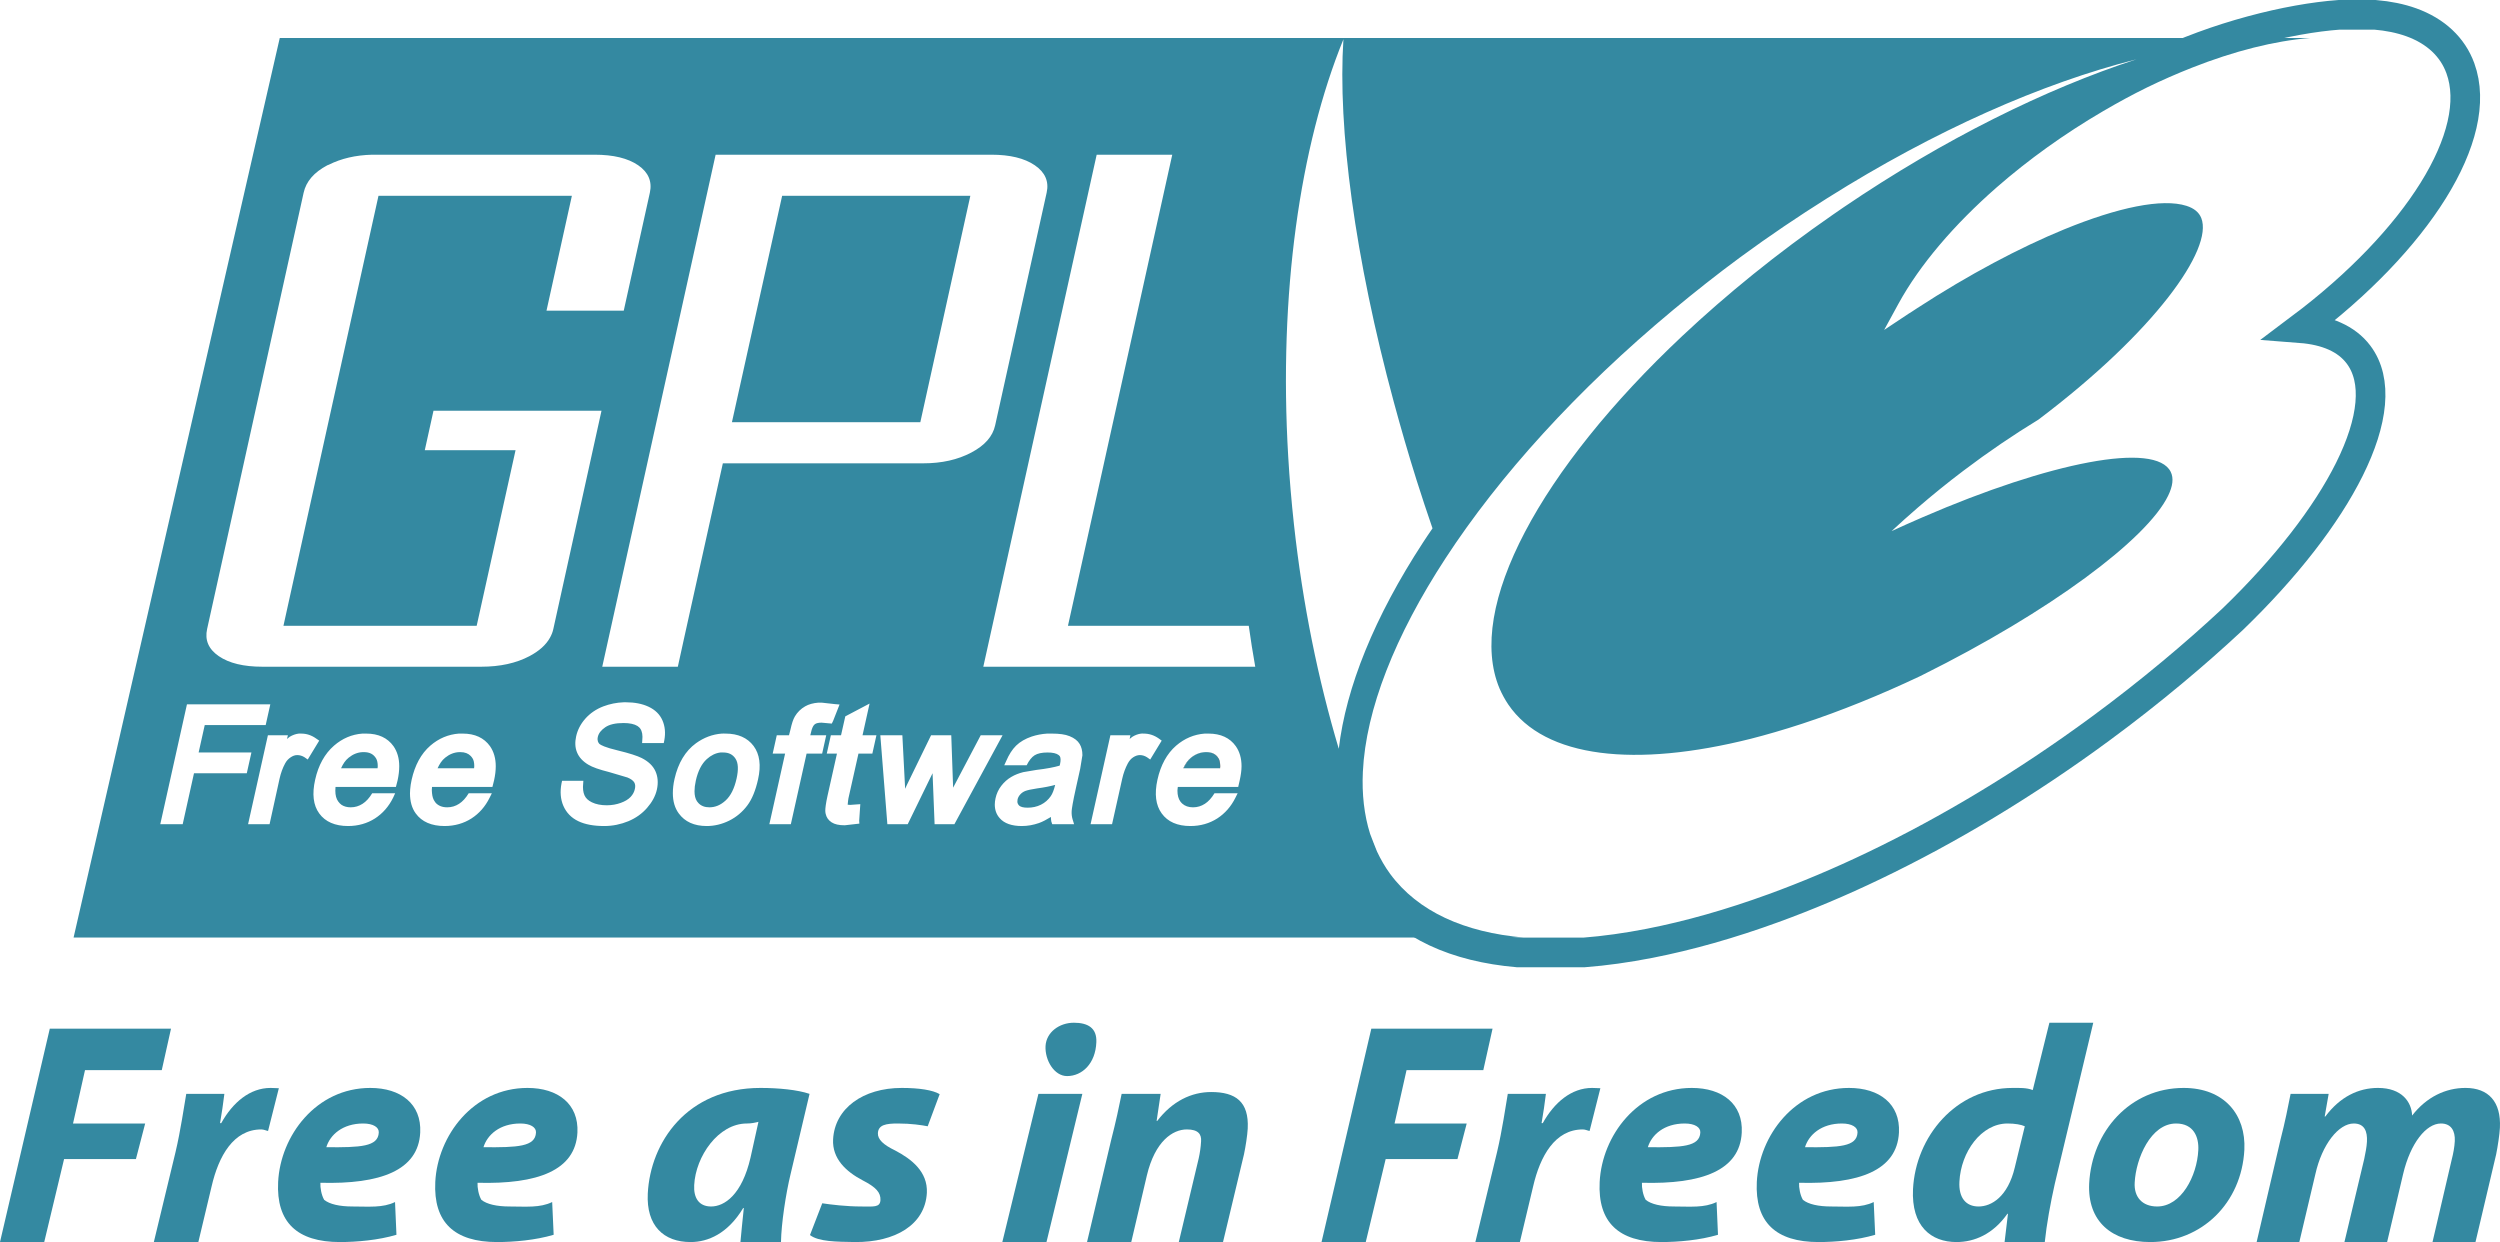 <?xml version="1.0" encoding="UTF-8" standalone="no"?>
<!-- Created with Inkscape (http://www.inkscape.org/) -->

<svg
   xmlns:dc="http://purl.org/dc/elements/1.1/"
   xmlns:cc="http://creativecommons.org/ns#"
   xmlns:rdf="http://www.w3.org/1999/02/22-rdf-syntax-ns#"
   xmlns:svg="http://www.w3.org/2000/svg"
   xmlns="http://www.w3.org/2000/svg"
   xmlns:sodipodi="http://sodipodi.sourceforge.net/DTD/sodipodi-0.dtd"
   xmlns:inkscape="http://www.inkscape.org/namespaces/inkscape"
   width="767.114"
   height="381.12"
   id="svg1341"
   sodipodi:version="0.32"
   inkscape:version="0.92.1 r15371"
   sodipodi:docname="gpl-v3-logo_st.svg"
   inkscape:output_extension="org.inkscape.output.svg.inkscape"
   version="1.1"
   viewBox="0 0 719.169 357.3">
  <sodipodi:namedview
     id="base"
     pagecolor="#ffffff"
     bordercolor="#666666"
     borderopacity="1.0"
     inkscape:pageopacity="0.0"
     inkscape:pageshadow="2"
     inkscape:zoom="0.56729519"
     inkscape:cx="356.87365"
     inkscape:cy="313.42385"
     inkscape:document-units="px"
     inkscape:current-layer="layer1"
     inkscape:window-width="1198"
     inkscape:window-height="698"
     inkscape:window-x="-25"
     inkscape:window-y="47"
     showgrid="false"
     inkscape:window-maximized="0"
     fit-margin-top="0"
     fit-margin-left="0"
     fit-margin-right="0"
     fit-margin-bottom="0" />
  <style
     id="style4558">
    .text {
    stroke-linejoin:miter;
    fill-opacity:0.941;
    fill-rule:evenodd;
    stroke:none;
    stroke-linecap:butt;
    stroke-width:1pt;
    fill:#ff0000;
    }
  </style>
  <defs
     id="defs1343">
    <inkscape:perspective
       id="perspective79"
       inkscape:persp3d-origin="372.04723 : 350.7874 : 1"
       inkscape:vp_z="744.09445 : 526.1811 : 1"
       inkscape:vp_y="0 : 999.99999 : 0"
       inkscape:vp_x="0 : 526.1811 : 1"
       sodipodi:type="inkscape:persp3d" />
  </defs>
  <g
     transform="translate(-14.225,-495.602)"
     id="layer1"
     inkscape:groupmode="layer"
     inkscape:label="Layer 1">
    <g
       id="g68"
       style="fill:#000000;fill-opacity:0.941;fill-rule:evenodd;stroke:none;stroke-width:1pt;stroke-linecap:butt;stroke-linejoin:miter"
       transform="matrix(1.705,0,0,1.705,354.631,711.98)">
      <path
         style="fill:#000000;fill-opacity:0.941"
         id="path70"
         d="M 3.86,0 C 3.86,0 3.85,0 3.85,0 2.91,0 2.08,0.31 1.3,0.94 0.72,1.4 0.32,2.02 0,2.71 c 0,0 0.04,0 0.04,0 C 0.36,2.02 0.76,1.4 1.33,0.94 2.11,0.31 2.94,0.01 3.86,0 Z"
         inkscape:connector-curvature="0" />
    </g>
    <path
       style="fill:#3489a1;fill-opacity:1;fill-rule:evenodd;stroke:none;stroke-width:1pt;stroke-linecap:butt;stroke-linejoin:miter"
       d="m 94.702,506.535 c 2e-5,-10e-6 -59.31,258.767 -59.31,258.767 0.017,0 0.019,0 0.053,0 0,0 274.381,0 274.381,0 1e-5,0 142.706,0 142.706,0 -17.001,-1.484 -30.423,-7.452 -38.421,-18.331 -1.484,-2.012 -2.709,-4.18 -3.783,-6.448 -0.682,-1.671 -1.324,-3.357 -1.972,-5.062 -1.705,-5.423 -2.385,-11.44 -2.078,-17.852 0.853,-17.871 9.238,-39.128 23.767,-61.388 15.432,-23.657 37.798,-48.451 65.491,-71.459 6.207,-5.153 12.625,-10.242 19.344,-15.187 8.304,-6.11 16.673,-11.737 25.045,-16.999 30.847,-19.421 61.618,-33.01 88.885,-39.913 -26.056,8.501 -55.328,22.931 -84.249,42.577 -1.04,0.703 -2.068,1.422 -3.091,2.132 -16.046,11.118 -30.583,22.926 -43.27,34.85 -40.823,38.385 -62.4,78.159 -52.595,101.461 0.699,1.603 1.533,3.133 2.505,4.583 10.538,15.5 36.656,18.18 69.754,9.858 2.251,-0.563 4.502,-1.2 6.821,-1.865 10.572,-3.052 21.797,-7.175 33.358,-12.256 2.779,-1.228 5.589,-2.49 8.42,-3.837 0.29,-0.136 0.563,-0.273 0.853,-0.426 36.492,-18.132 64.536,-38.995 70.607,-51.53 1.33,-2.727 1.65,-5.051 0.746,-6.874 -4.331,-8.782 -34.639,-2.849 -71.353,13.056 -2.95,1.279 -5.934,2.595 -8.952,3.997 2.456,-2.28 5.011,-4.568 7.62,-6.821 4.161,-3.584 8.469,-7.089 13.056,-10.551 7.179,-5.436 14.437,-10.351 21.582,-14.708 33.456,-25.241 50.37,-49.117 46.84,-57.978 -0.665,-1.669 -2.08,-2.818 -4.263,-3.517 -6.974,-2.218 -19.704,0.429 -35.17,6.768 -12.755,5.232 -27.405,12.991 -42.258,22.647 0,0 -2.025,1.332 -2.025,1.332 2e-5,0 -0.373,0.213 -0.373,0.213 2e-5,2e-5 -7.141,4.743 -7.141,4.743 -2e-5,-10e-6 4.103,-7.514 4.103,-7.514 6.088,-11.144 16.003,-22.771 28.349,-33.572 9.055,-7.897 19.399,-15.338 30.534,-21.848 4.212,-2.466 8.417,-4.756 12.629,-6.821 4.314,-2.108 8.631,-3.981 12.842,-5.649 12.237,-4.839 23.918,-7.78 34.104,-8.579 -0.928,-10e-6 -28.616,0 -28.616,0 10e-6,-10e-6 -96.452,0 -96.452,0 10e-6,-10e-6 -425.293,0 -425.293,0 0,-10e-6 -33.731,0 -33.731,0 z m 305.981,0.373 c -1.671,25.505 3.274,62.862 14.494,104.338 1.995,7.38 4.167,14.891 6.554,22.488 1.484,4.691 3.014,9.309 4.583,13.855 -0.921,1.354 -1.848,2.699 -2.718,4.05 -14,21.455 -22.183,41.731 -24.246,59.363 -5.917,-19.815 -10.372,-41.518 -12.896,-64.532 -0.716,-6.594 -1.277,-13.114 -1.652,-19.557 -2.762,-46.796 3.346,-89.217 15.88,-120.005 z m -279.39,33.199 c 0.319,-0.008 0.634,0 0.959,0 0,-2e-5 63.04,0 63.04,0 5.389,-2e-5 9.556,1.01 12.523,3.037 2.95,2.039 4.056,4.677 3.357,7.887 2e-5,2e-5 -7.514,33.945 -7.514,33.945 0,3e-5 -22.221,0 -22.221,0 2e-5,3e-5 7.3,-33.039 7.3,-33.039 -2e-5,0 -55.633,0 -55.633,0 -2e-5,0 -20.09,90.803 -20.09,90.803 2e-5,0 -7.247,32.879 -7.247,32.879 0,3e-5 55.58,0 55.58,0 0,3e-5 0.053,-0.213 0.053,-0.213 0,2e-5 11.137,-50.304 11.137,-50.304 0,-2e-5 -26.111,0 -26.111,0 0,-2e-5 2.505,-11.35 2.505,-11.35 -1e-5,-2e-5 48.332,0 48.332,0 0,-2e-5 -13.855,62.773 -13.855,62.773 -0.188,0.894 -0.516,1.703 -0.959,2.505 -1.142,2.08 -3.135,3.862 -5.915,5.329 -3.854,2.029 -8.466,3.037 -13.855,3.037 0,2e-5 -62.987,0 -62.987,0 -5.389,2e-5 -9.556,-1.008 -12.523,-3.037 -2.95,-2.029 -4.073,-4.621 -3.357,-7.833 10e-6,-2e-5 27.763,-125.494 27.763,-125.494 0.716,-3.209 2.95,-5.847 6.821,-7.887 0.136,-0.073 0.29,-0.09 0.426,-0.16 3.533,-1.77 7.679,-2.764 12.469,-2.878 z m 98.796,0 c -2e-5,-2e-5 79.346,0 79.346,0 5.32,-2e-5 9.502,1.01 12.469,3.037 2.984,2.039 4.127,4.677 3.41,7.887 2e-5,2e-5 -14.814,66.93 -14.814,66.93 -0.699,3.189 -2.986,5.79 -6.874,7.833 -3.888,2.05 -8.464,3.091 -13.802,3.091 -2e-5,0 -57.658,0 -57.658,0 0,0 -11.137,50.251 -11.137,50.251 0,2e-5 -1.812,8.26 -1.812,8.26 1e-5,2e-5 -21.742,0 -21.742,0 0,2e-5 1.652,-7.46 1.652,-7.46 0,2e-5 30.96,-139.828 30.96,-139.828 z m 109.614,0 c -10e-6,-2e-5 21.742,0 21.742,0 2e-5,-2e-5 -24.619,111.212 -24.619,111.212 2e-5,2e-5 -5.382,24.299 -5.382,24.299 0,3e-5 52.009,0 52.009,0 0.546,3.989 1.183,7.906 1.865,11.777 -2e-5,2e-5 -78.227,0 -78.227,0 2e-5,2e-5 6.181,-27.923 6.181,-27.923 2e-5,0 26.431,-119.365 26.431,-119.365 z m -90.483,11.83 c 2e-5,0 -14.441,65.118 -14.441,65.118 0,-2e-5 54.194,0 54.194,0 -1e-5,-2e-5 14.388,-65.118 14.388,-65.118 2e-5,0 -54.141,0 -54.141,0 z m -45.561,145.69 c 0.213,-0.007 0.425,0 0.639,0 2.524,2e-5 4.728,0.443 6.501,1.279 1.893,0.887 3.246,2.204 3.997,3.943 0.733,1.688 0.925,3.604 0.533,5.702 0,10e-6 -0.16,0.799 -0.16,0.799 1e-5,-3e-5 -6.235,0 -6.235,0 -2e-5,-3e-5 0.053,-0.746 0.053,-0.746 0.161,-1.465 -0.021,-2.618 -0.586,-3.41 -0.074,-0.099 -0.181,-0.231 -0.266,-0.32 -0.141,-0.144 -0.352,-0.308 -0.533,-0.426 -0.872,-0.549 -2.237,-0.853 -3.997,-0.853 -2.336,2e-5 -4.082,0.407 -5.276,1.226 -1.16,0.801 -1.893,1.697 -2.132,2.771 -0.239,1.091 0.153,1.665 0.426,1.972 0.008,0.008 0.043,0.044 0.053,0.053 0.346,0.294 1.545,0.985 5.276,1.865 3.376,0.819 5.612,1.554 6.874,2.185 1.91,0.972 3.244,2.232 3.943,3.783 0.699,1.535 0.853,3.332 0.426,5.276 -0.426,1.893 -1.392,3.639 -2.824,5.276 -1.415,1.637 -3.216,2.933 -5.382,3.837 -2.149,0.887 -4.506,1.385 -6.927,1.385 -3.069,-10e-6 -5.533,-0.465 -7.46,-1.385 -2.012,-0.955 -3.464,-2.462 -4.316,-4.423 -0.819,-1.91 -0.993,-4.078 -0.533,-6.448 0,-3e-5 0.16,-0.746 0.16,-0.746 0,0 6.128,0 6.128,0 0,0 -0.053,0.746 -0.053,0.746 -0.153,1.415 -0.002,2.558 0.373,3.41 0.358,0.819 1.04,1.496 2.132,2.025 1.16,0.563 2.609,0.853 4.263,0.853 1.484,-1e-5 2.839,-0.249 4.05,-0.693 1.194,-0.426 2.142,-0.989 2.824,-1.705 0.665,-0.716 1.055,-1.473 1.226,-2.291 0.171,-0.733 0.13,-1.353 -0.16,-1.865 -0.324,-0.546 -0.966,-1.03 -1.972,-1.439 0,-10e-6 -5.222,-1.545 -5.222,-1.545 -2.916,-0.733 -4.879,-1.432 -6.022,-2.132 -1.552,-0.921 -2.671,-2.102 -3.251,-3.517 -0.58,-1.398 -0.642,-2.948 -0.266,-4.636 0.392,-1.808 1.264,-3.528 2.611,-5.062 1.364,-1.552 3.125,-2.769 5.222,-3.57 1.854,-0.695 3.806,-1.103 5.862,-1.172 z m 55.953,0.107 c 0.337,-0.026 0.654,0 1.012,0 1e-5,0 3.837,0.426 3.837,0.426 -1e-5,0 1.279,0.107 1.279,0.107 2e-5,10e-6 -1.865,4.743 -1.865,4.743 -1e-5,2e-5 -0.373,0.746 -0.373,0.746 0,-2e-5 -2.931,-0.266 -2.931,-0.266 -0.865,0 -1.501,0.134 -1.918,0.426 -0.028,0.021 -0.081,0.084 -0.107,0.107 -0.056,0.049 -0.15,0.135 -0.213,0.213 -0.257,0.337 -0.569,0.938 -0.799,2.025 -2e-5,0 -0.111,0.46 -0.213,0.853 1.347,1e-5 4.583,0 4.583,0 0,1e-5 -1.172,5.276 -1.172,5.276 0,-10e-6 -3.351,0 -4.476,0 -0.341,1.535 -4.529,20.303 -4.529,20.303 -2e-5,-2e-5 -6.181,0 -6.181,0 -2e-5,-2e-5 4.018,-18.035 4.529,-20.303 -1.04,-10e-6 -3.57,0 -3.57,0 0,-10e-6 1.172,-5.276 1.172,-5.276 1e-5,1e-5 2.545,0 3.517,0 0.171,-0.733 0.426,-1.652 0.426,-1.652 0.375,-1.705 0.767,-2.931 1.279,-3.783 0.699,-1.177 1.686,-2.161 2.931,-2.878 1.025,-0.596 2.322,-0.952 3.783,-1.066 z m 14.761,0.266 c -2e-5,-10e-6 -1.616,7.271 -2.025,9.112 1.194,1e-5 3.997,0 3.997,0 0,1e-5 -1.172,5.276 -1.172,5.276 -2e-5,-10e-6 -2.939,0 -3.997,0 -0.324,1.466 -2.878,12.842 -2.878,12.842 2e-5,-2e-5 -0.213,1.366 -0.213,1.759 2.8e-4,0.013 -10e-4,0.044 0,0.053 8.4e-4,0.004 -10e-4,0.05 0,0.053 0.002,0.003 0.051,-0.002 0.053,0 0,-2e-5 0.639,0.053 0.639,0.053 0,0 2.931,-0.213 2.931,-0.213 0,0 -0.32,4.743 -0.32,4.743 2e-5,0 0.053,0.853 0.053,0.853 -2e-5,-2e-5 -4.21,0.48 -4.21,0.48 -1.671,-2e-5 -2.897,-0.273 -3.783,-0.853 -0.938,-0.614 -1.484,-1.428 -1.705,-2.451 -0.034,-0.188 -0.107,-0.46 -0.107,-0.853 0,-0.767 0.145,-2.065 0.639,-4.316 2e-5,2e-5 2.24,-10.035 2.718,-12.15 -0.801,-10e-6 -2.931,0 -2.931,0 2e-5,-10e-6 1.172,-5.276 1.172,-5.276 -2e-5,1e-5 2.078,0 2.931,0 0.273,-1.228 1.226,-5.435 1.226,-5.435 0,2e-5 4.956,-2.611 4.956,-2.611 -10e-6,2e-5 2.025,-1.066 2.025,-1.066 z m -196.367,0.213 c 2e-5,0 23.98,0 23.98,0 0,0 -1.332,5.968 -1.332,5.968 0,2e-5 -15.997,0 -17.532,0 -0.273,1.211 -1.366,6.113 -1.759,7.887 2.217,0 15.187,0 15.187,0 0,0 -1.332,5.968 -1.332,5.968 -1e-5,0 -13.652,0 -15.187,0 -0.324,1.484 -3.251,14.654 -3.251,14.654 2e-5,-2e-5 -6.448,0 -6.448,0 10e-6,-2e-5 7.673,-34.477 7.673,-34.477 z m 32.133,8.42 c 0.241,-0.03 0.504,0 0.746,0 1.535,0 2.952,0.467 4.316,1.439 0,2e-5 0.853,0.586 0.853,0.586 0,0 -3.304,5.435 -3.304,5.435 0,-2e-5 -0.906,-0.639 -0.906,-0.639 -0.665,-0.426 -1.381,-0.639 -2.132,-0.639 -0.648,2e-5 -1.251,0.23 -1.865,0.639 -0.648,0.426 -1.189,0.991 -1.599,1.759 -0.716,1.313 -1.241,2.784 -1.599,4.37 0,10e-6 -2.878,13.109 -2.878,13.109 0,-2e-5 -6.181,0 -6.181,0 0,-2e-5 5.702,-25.578 5.702,-25.578 2e-5,1e-5 5.755,0 5.755,0 0,1e-5 -0.198,0.776 -0.266,1.066 0.273,-0.205 0.561,-0.486 0.799,-0.639 0.826,-0.493 1.698,-0.8 2.558,-0.906 z m 18.331,0 c 0.372,-0.028 0.739,0 1.119,0 3.479,0 6.111,1.219 7.833,3.624 1.074,1.552 1.652,3.47 1.652,5.755 0,1.262 -0.156,2.62 -0.48,4.103 0,0 -0.48,1.865 -0.48,1.865 0,-2e-5 -15.633,0 -17.372,0 -0.034,0.358 -0.053,0.742 -0.053,1.066 0,1.33 0.273,2.377 0.853,3.144 0.276,0.375 0.595,0.713 0.959,0.959 0.687,0.448 1.573,0.693 2.611,0.693 1.262,-2e-5 2.37,-0.347 3.41,-1.012 0.989,-0.631 1.935,-1.639 2.771,-3.037 0,-3e-5 6.608,0 6.608,0 0,-3e-5 -0.586,1.279 -0.586,1.279 -1.262,2.558 -3.023,4.553 -5.222,5.968 -2.2,1.415 -4.828,2.185 -7.727,2.185 -3.769,-1e-5 -6.574,-1.219 -8.313,-3.624 -1.722,-2.353 -2.093,-5.606 -1.172,-9.698 0.921,-4.161 2.758,-7.486 5.435,-9.805 2.4,-2.081 5.122,-3.235 8.153,-3.464 z m 27.763,0 c 0.372,-0.028 0.739,0 1.119,0 3.479,0 6.111,1.219 7.833,3.624 1.074,1.552 1.652,3.47 1.652,5.755 0,1.245 -0.156,2.583 -0.48,4.05 0,2e-5 -0.48,1.918 -0.48,1.918 0,-2e-5 -15.633,0 -17.372,0 -0.017,0.239 -0.036,0.454 -0.053,0.693 -0.013,0.089 0.006,0.225 0,0.32 -5e-4,0.015 0,0.038 0,0.053 0,0.256 0.036,0.507 0.053,0.746 0.085,0.972 0.339,1.784 0.799,2.398 0.088,0.119 0.17,0.267 0.266,0.373 0.781,0.836 1.886,1.279 3.304,1.279 1.262,-2e-5 2.387,-0.347 3.41,-1.012 0.989,-0.631 1.935,-1.639 2.771,-3.037 0,-3e-5 6.661,0 6.661,0 -1e-5,-3e-5 -0.639,1.279 -0.639,1.279 -1.262,2.558 -3.022,4.553 -5.222,5.968 -2.2,1.415 -4.828,2.185 -7.727,2.185 -3.769,-10e-6 -6.574,-1.219 -8.313,-3.624 -1.125,-1.535 -1.652,-3.489 -1.652,-5.808 0,-0.358 0.019,-0.744 0.053,-1.119 0.068,-0.887 0.205,-1.782 0.426,-2.771 0.921,-4.144 2.705,-7.486 5.382,-9.805 2.4,-2.081 5.176,-3.235 8.206,-3.464 z m 75.616,0 c 0.381,-0.029 0.731,0 1.119,0 3.547,0 6.273,1.2 8.047,3.57 1.756,2.37 2.183,5.568 1.279,9.592 -0.699,3.138 -1.709,5.672 -3.091,7.514 -1.381,1.842 -3.142,3.346 -5.222,4.37 -2.063,1.023 -4.248,1.545 -6.448,1.545 -3.615,-1e-5 -6.307,-1.236 -8.047,-3.624 -1.125,-1.518 -1.705,-3.472 -1.705,-5.808 2e-5,-1.262 0.139,-2.603 0.48,-4.103 1.023,-4.57 3.112,-8.051 6.181,-10.285 2.253,-1.626 4.741,-2.566 7.407,-2.771 z m 93.627,0 c 0.45,-0.028 0.866,0 1.332,0 2.149,0 3.837,0.217 5.116,0.746 1.364,0.546 2.332,1.317 2.878,2.238 0.529,0.87 0.799,1.938 0.799,3.251 10e-6,2e-5 -0.639,3.89 -0.639,3.89 3e-5,0 -1.172,5.276 -1.172,5.276 -1.006,4.502 -1.228,6.19 -1.279,6.821 -0.051,0.853 0.028,1.684 0.266,2.451 2e-5,-2e-5 0.426,1.385 0.426,1.385 2e-5,-2e-5 -6.288,0 -6.288,0 -2e-5,-2e-5 -0.266,-0.799 -0.266,-0.799 -0.102,-0.375 -0.072,-0.853 -0.107,-1.279 -1.194,0.733 -2.389,1.383 -3.464,1.759 -1.586,0.546 -3.231,0.853 -4.903,0.853 -2.899,-1e-5 -5.045,-0.755 -6.341,-2.238 -0.989,-1.091 -1.439,-2.426 -1.439,-3.943 -2e-5,-0.58 0.077,-1.181 0.213,-1.812 0.29,-1.296 0.816,-2.496 1.652,-3.57 0.819,-1.057 1.786,-1.927 2.878,-2.558 1.057,-0.631 2.236,-1.079 3.464,-1.385 -2e-5,0 3.783,-0.639 3.783,-0.639 2.916,-0.341 5.092,-0.765 6.661,-1.226 0.034,-0.171 0.107,-0.373 0.107,-0.373 0.247,-1.097 0.216,-1.922 -0.053,-2.345 -0.02,-0.027 -0.084,-0.083 -0.107,-0.107 -0.058,-0.061 -0.146,-0.158 -0.213,-0.213 -0.641,-0.508 -1.735,-0.746 -3.197,-0.746 -1.654,0 -2.878,0.271 -3.73,0.799 -0.836,0.529 -1.609,1.496 -2.291,2.878 -1e-5,-10e-6 -6.448,0 -6.448,0 2e-5,-10e-6 0.586,-1.279 0.586,-1.279 0.767,-1.773 1.682,-3.244 2.824,-4.37 1.143,-1.125 2.686,-1.997 4.476,-2.611 1.372,-0.453 2.87,-0.754 4.476,-0.853 z m 27.017,0 c 0.24,-0.03 0.504,0 0.746,0 1.552,0 3.005,0.467 4.37,1.439 2e-5,2e-5 0.799,0.586 0.799,0.586 10e-6,0 -3.304,5.435 -3.304,5.435 10e-6,-2e-5 -0.906,-0.639 -0.906,-0.639 -0.665,-0.426 -1.345,-0.639 -2.078,-0.639 -0.648,2e-5 -1.287,0.23 -1.918,0.639 -0.648,0.426 -1.119,0.991 -1.545,1.759 -0.699,1.313 -1.241,2.784 -1.599,4.37 -2e-5,10e-6 -2.931,13.109 -2.931,13.109 2e-5,-2e-5 -6.181,0 -6.181,0 0,-2e-5 5.702,-25.578 5.702,-25.578 -10e-6,1e-5 5.755,0 5.755,0 0,1e-5 -0.145,0.776 -0.213,1.066 0.273,-0.205 0.544,-0.486 0.799,-0.639 0.813,-0.493 1.646,-0.8 2.505,-0.906 z m 18.278,0 c 0.372,-0.028 0.739,0 1.119,0 3.479,0 6.128,1.219 7.833,3.624 1.091,1.552 1.652,3.47 1.652,5.755 -2e-5,1.262 -0.209,2.62 -0.533,4.103 0,0 -0.426,1.865 -0.426,1.865 -10e-6,-2e-5 -15.65,0 -17.372,0 -0.034,0.358 -0.107,0.742 -0.107,1.066 0,1.33 0.29,2.377 0.853,3.144 0.088,0.119 0.223,0.267 0.32,0.373 0.056,0.06 0.154,0.158 0.213,0.213 0.762,0.693 1.8,1.066 3.091,1.066 1.262,-2e-5 2.37,-0.347 3.41,-1.012 0.989,-0.631 1.918,-1.639 2.771,-3.037 -2e-5,-3e-5 6.661,0 6.661,0 0,-3e-5 -0.639,1.279 -0.639,1.279 -1.262,2.558 -3.04,4.553 -5.222,5.968 -2.217,1.415 -4.811,2.185 -7.727,2.185 -3.769,-1e-5 -6.52,-1.219 -8.26,-3.624 -1.722,-2.353 -2.129,-5.606 -1.226,-9.698 0.921,-4.161 2.705,-7.486 5.382,-9.805 2.415,-2.081 5.179,-3.235 8.206,-3.464 z m -93.308,0.48 c 2e-5,1e-5 6.341,0 6.341,0 2e-5,1e-5 0.782,15.179 0.799,15.4 0.256,-0.544 0.454,-1.001 0.48,-1.066 1e-5,1e-5 6.981,-14.335 6.981,-14.335 2e-5,1e-5 5.808,0 5.808,0 -10e-6,1e-5 0.533,14.995 0.533,15.081 0.171,-0.307 7.94,-15.081 7.94,-15.081 -2e-5,1e-5 6.288,0 6.288,0 -10e-6,1e-5 -13.855,25.578 -13.855,25.578 2e-5,-2e-5 -5.702,0 -5.702,0 0,-2e-5 -0.552,-13.87 -0.586,-14.654 -2.353,4.826 -7.141,14.654 -7.141,14.654 0,-2e-5 -5.862,0 -5.862,0 0,-2e-5 -2.025,-25.578 -2.025,-25.578 z m -148.887,4.849 c -1.469,0.062 -2.803,0.591 -4.05,1.599 -0.989,0.784 -1.656,1.861 -2.185,3.037 0,2e-5 10.498,0 10.498,0 0.017,-0.188 0.053,-0.416 0.053,-0.586 -2e-5,-0.972 -0.173,-1.727 -0.48,-2.238 -0.75,-1.228 -1.863,-1.812 -3.517,-1.812 -0.099,0 -0.222,-0.004 -0.32,0 z m 27.763,0 c -1.469,0.062 -2.803,0.591 -4.05,1.599 -0.989,0.784 -1.639,1.861 -2.185,3.037 0,2e-5 10.498,0 10.498,0 0.017,-0.188 0.053,-0.416 0.053,-0.586 -1e-5,-0.972 -0.156,-1.727 -0.48,-2.238 -0.149,-0.249 -0.35,-0.497 -0.533,-0.693 -0.712,-0.736 -1.692,-1.119 -2.984,-1.119 -0.099,0 -0.222,-0.004 -0.32,0 z m 214.751,0 c -1.511,0.046 -2.921,0.558 -4.21,1.599 -0.972,0.784 -1.639,1.861 -2.185,3.037 2e-5,2e-5 10.444,0 10.444,0 0.017,-0.188 0.053,-0.416 0.053,-0.586 -1e-5,-0.972 -0.156,-1.727 -0.48,-2.238 -0.733,-1.211 -1.863,-1.795 -3.517,-1.812 -0.049,5.3e-4 -0.058,-0.002 -0.107,0 z m -139.615,0.107 c -1.41,0.167 -2.72,0.811 -3.943,1.918 -1.466,1.33 -2.53,3.419 -3.144,6.181 -0.256,1.16 -0.373,2.151 -0.373,3.037 2e-5,1.211 0.232,2.161 0.693,2.878 0.123,0.184 0.285,0.378 0.426,0.533 0.758,0.805 1.817,1.226 3.144,1.226 1.722,-2e-5 3.24,-0.642 4.689,-1.972 1.467,-1.347 2.513,-3.457 3.144,-6.288 0.58,-2.592 0.499,-4.527 -0.32,-5.755 -0.784,-1.194 -1.931,-1.759 -3.517,-1.759 -0.269,0 -0.538,-0.031 -0.799,0 z m 96.292,9.325 c -1.449,0.392 -3.074,0.723 -5.222,1.012 -1.603,0.239 -2.745,0.49 -3.41,0.746 -0.58,0.239 -1.047,0.569 -1.439,1.012 -0.375,0.426 -0.627,0.874 -0.746,1.385 -0.034,0.205 -0.053,0.416 -0.053,0.586 0,0.014 -3.1e-4,0.04 0,0.053 0.002,0.041 -0.004,0.121 0,0.16 0.011,0.077 0.032,0.194 0.053,0.266 0.008,0.024 0.044,0.083 0.053,0.107 0.019,0.046 0.03,0.116 0.053,0.16 0.024,0.043 0.078,0.118 0.107,0.16 0.045,0.061 0.105,0.156 0.16,0.213 0.426,0.477 1.277,0.693 2.505,0.693 1.347,10e-6 2.643,-0.256 3.837,-0.853 1.177,-0.58 2.125,-1.445 2.824,-2.451 0.512,-0.716 0.921,-1.818 1.279,-3.251 z"
       id="path74"
       inkscape:connector-curvature="0" />
    <g
       id="g80"
       style="fill:#000000;fill-opacity:0.941;fill-rule:evenodd;stroke:none;stroke-width:1pt;stroke-linecap:butt;stroke-linejoin:miter"
       transform="matrix(1.705,0,0,1.705,361.213,711.98)">
      <path
         style="fill:#000000;fill-opacity:0.941"
         id="path82"
         d="M 0.03,0 C 0.02,0 0.01,0 0,0 c 0.97,0.01 1.61,0.34 2.04,1.05 0.19,0.3 0.29,0.75 0.29,1.32 0,0.1 -0.02,0.23 -0.03,0.34 0,0 0.04,0 0.04,0 C 2.34,2.6 2.36,2.47 2.36,2.37 2.36,1.8 2.27,1.35 2.08,1.05 1.65,0.33 1,0 0.03,0 Z"
         inkscape:connector-curvature="0" />
    </g>
    <path
       style="fill:#3489a1;fill-opacity:1;fill-rule:evenodd;stroke:none;stroke-width:1.705pt;stroke-linecap:butt;stroke-linejoin:miter"
       d="m 14.225,852.901 c 0,0 12.721,0 12.721,0 0,0 5.712,-23.873 5.712,-23.873 0,0 20.667,0 20.667,0 0,0 2.66,-10.231 2.66,-10.231 0,0 -20.753,0 -20.753,0 0,0 3.445,-15.347 3.445,-15.347 0,0 22.083,0 22.083,0 0,0 2.66,-11.937 2.66,-11.937 0,0 -34.872,0 -34.872,0 0,0 -14.324,61.388 -14.324,61.388 z"
       class="text"
       id="path86"
       inkscape:connector-curvature="0" />
    <path
       style="fill:#3489a1;fill-opacity:1;fill-rule:evenodd;stroke:none;stroke-width:1.705pt;stroke-linecap:butt;stroke-linejoin:miter"
       d="m 71.282,852.901 c 0,0 3.82,-16.029 3.82,-16.029 2.012,-8.68 6.258,-16.37 14.29,-16.37 0.716,0 1.415,0.358 1.944,0.443 0,0 3.104,-12.295 3.104,-12.295 -0.716,0 -1.501,-0.085 -2.387,-0.085 -5.917,0 -10.879,4.161 -14.187,10.129 0,0 -0.341,0 -0.341,0 0.495,-2.916 0.921,-5.678 1.245,-8.424 0,0 -10.965,0 -10.965,0 -0.631,3.547 -1.603,10.487 -3.086,16.745 0,0 -6.241,25.885 -6.241,25.885 0,0 12.806,0 12.806,0 z"
       id="path90"
       inkscape:connector-curvature="0" />
    <path
       style="fill:#3489a1;fill-opacity:1;fill-rule:evenodd;stroke:none;stroke-width:1.705pt;stroke-linecap:butt;stroke-linejoin:miter"
       d="m 127.861,841.391 c -3.53,1.722 -7.554,1.279 -12.243,1.279 -3.7,0 -6.565,-0.648 -8.134,-1.91 -0.819,-1.381 -1.16,-3.53 -1.091,-4.911 17.274,0.46 28.17,-3.53 28.716,-14.443 0.409,-8.236 -5.61,-12.84 -14.358,-12.84 -15.62,0 -25.851,13.778 -26.516,27.045 -0.58,11.578 5.423,17.291 17.803,17.291 4.758,0 11.067,-0.546 16.234,-2.097 0,0 -0.409,-9.413 -0.409,-9.413 z m -4.672,-19.985 c -0.205,4.058 -5.218,4.297 -15.091,4.212 1.074,-3.564 4.689,-6.821 10.606,-6.821 2.916,0 4.587,1.108 4.485,2.609 z"
       id="path94"
       inkscape:connector-curvature="0" />
    <path
       style="fill:#3489a1;fill-opacity:1;fill-rule:evenodd;stroke:none;stroke-width:1.705pt;stroke-linecap:butt;stroke-linejoin:miter"
       d="m 173.067,841.391 c -3.53,1.722 -7.554,1.279 -12.226,1.279 -3.717,0 -6.565,-0.648 -8.134,-1.91 -0.819,-1.381 -1.177,-3.53 -1.108,-4.911 17.291,0.46 28.17,-3.53 28.733,-14.443 0.409,-8.236 -5.61,-12.84 -14.358,-12.84 -15.637,0 -25.868,13.778 -26.533,27.045 -0.563,11.578 5.44,17.291 17.803,17.291 4.775,0 11.084,-0.546 16.251,-2.097 0,0 -0.426,-9.413 -0.426,-9.413 z m -4.655,-19.985 c -0.205,4.058 -5.218,4.297 -15.108,4.212 1.091,-3.564 4.689,-6.821 10.606,-6.821 2.916,0 4.604,1.108 4.502,2.609 z"
       id="path98"
       inkscape:connector-curvature="0" />
    <path
       style="fill:#3489a1;fill-opacity:1;fill-rule:evenodd;stroke:none;stroke-width:1.705pt;stroke-linecap:butt;stroke-linejoin:miter"
       d="m 238.888,852.901 c 0.102,-5.406 1.398,-13.898 2.745,-19.474 0,0 5.474,-23.157 5.474,-23.157 -3.479,-1.177 -8.901,-1.705 -14.119,-1.705 -21.179,0 -31.683,15.688 -32.416,30.387 -0.46,9.225 4.536,13.949 12.312,13.949 5.03,0 10.709,-2.438 15.125,-9.771 0,0 0.188,0 0.188,0 -0.341,3.53 -0.75,6.957 -0.972,9.771 0,0 11.664,0 11.664,0 z m -8.748,-24.351 c -2.49,10.845 -7.571,14.119 -11.357,14.119 -3.53,0 -5.065,-2.507 -4.86,-6.156 0.409,-8.236 6.923,-17.717 15.142,-17.717 1.33,0 2.37,-0.239 3.342,-0.477 0,0 -2.268,10.231 -2.268,10.231 z"
       id="path102"
       inkscape:connector-curvature="0" />
    <path
       style="fill:#3489a1;fill-opacity:1;fill-rule:evenodd;stroke:none;stroke-width:1.705pt;stroke-linecap:butt;stroke-linejoin:miter"
       d="m 247.227,850.889 c 2.456,1.91 7.605,1.927 12.977,2.012 11.476,0.085 20.139,-4.928 20.65,-14.136 0.29,-6.139 -4.468,-9.771 -9.123,-12.209 -3.359,-1.62 -5.047,-3.172 -4.962,-4.979 0.119,-2.438 2.404,-2.78 5.764,-2.78 3.786,0 6.821,0.46 8.56,0.801 0,0 3.445,-9.242 3.445,-9.242 -1.961,-1.177 -5.883,-1.79 -10.913,-1.79 -11.135,0 -19.286,5.883 -19.746,14.818 -0.273,5.525 3.7,9.242 8.509,11.766 3.888,1.995 5.218,3.53 5.116,5.695 -0.119,2.183 -2.063,1.825 -5.593,1.825 -4.144,0 -8.731,-0.546 -11.152,-0.921 0,0 -3.53,9.14 -3.53,9.14 z"
       id="path106"
       inkscape:connector-curvature="0" />
    <path
       style="fill:#3489a1;fill-opacity:1;fill-rule:evenodd;stroke:none;stroke-width:1.705pt;stroke-linecap:butt;stroke-linejoin:miter"
       d="m 315.265,852.901 c 0,0 10.317,-42.631 10.317,-42.631 0,0 -12.636,0 -12.636,0 0,0 -10.385,42.631 -10.385,42.631 0,0 12.704,0 12.704,0 z m 5.917,-47.746 c 4.331,0 8.185,-3.581 8.424,-9.72 0.205,-4.161 -2.49,-5.627 -6.463,-5.627 -4.144,0 -7.929,2.694 -8.151,6.719 -0.205,4.058 2.49,8.628 6.19,8.628 z"
       id="path110"
       inkscape:connector-curvature="0" />
    <path
       style="fill:#3489a1;fill-opacity:1;fill-rule:evenodd;stroke:none;stroke-width:1.705pt;stroke-linecap:butt;stroke-linejoin:miter"
       d="m 339.65,852.901 c 0,0 4.502,-19.201 4.502,-19.201 2.336,-9.771 7.367,-13.198 11.51,-13.198 3.274,0 4.229,1.398 4.075,3.428 -0.085,1.637 -0.341,3.359 -0.682,4.894 0,0 -5.73,24.078 -5.73,24.078 0,0 12.721,0 12.721,0 0,0 6.036,-25.254 6.036,-25.254 0.46,-2.183 0.972,-5.44 1.074,-7.418 0.375,-7.691 -3.462,-10.487 -10.521,-10.487 -5.661,0 -11.169,2.626 -15.518,8.321 0,0 -0.171,0 -0.171,0 0,0 1.16,-7.793 1.16,-7.793 0,0 -11.22,0 -11.22,0 -0.733,3.649 -1.671,8.066 -3.001,13.215 0,0 -6.957,29.415 -6.957,29.415 0,0 12.721,0 12.721,0 z"
       id="path114"
       inkscape:connector-curvature="0" />
    <path
       style="fill:#3489a1;fill-opacity:1;fill-rule:evenodd;stroke:none;stroke-width:1.705pt;stroke-linecap:butt;stroke-linejoin:miter"
       d="m 394.387,852.901 c 0,0 12.721,0 12.721,0 0,0 5.73,-23.873 5.73,-23.873 0,0 20.65,0 20.65,0 0,0 2.66,-10.231 2.66,-10.231 0,0 -20.753,0 -20.753,0 0,0 3.445,-15.347 3.445,-15.347 0,0 22.083,0 22.083,0 0,0 2.66,-11.937 2.66,-11.937 0,0 -34.872,0 -34.872,0 0,0 -14.324,61.388 -14.324,61.388 z"
       id="path118"
       inkscape:connector-curvature="0" />
    <path
       style="fill:#3489a1;fill-opacity:1;fill-rule:evenodd;stroke:none;stroke-width:1.705pt;stroke-linecap:butt;stroke-linejoin:miter"
       d="m 451.444,852.901 c 0,0 3.82,-16.029 3.82,-16.029 2.012,-8.68 6.258,-16.37 14.29,-16.37 0.716,0 1.415,0.358 1.944,0.443 0,0 3.103,-12.295 3.103,-12.295 -0.716,0 -1.501,-0.085 -2.387,-0.085 -5.917,0 -10.879,4.161 -14.187,10.129 0,0 -0.341,0 -0.341,0 0.495,-2.916 0.921,-5.678 1.245,-8.424 0,0 -10.965,0 -10.965,0 -0.614,3.547 -1.603,10.487 -3.086,16.745 0,0 -6.241,25.885 -6.241,25.885 0,0 12.806,0 12.806,0 z"
       id="path122"
       inkscape:connector-curvature="0" />
    <path
       style="fill:#3489a1;fill-opacity:1;fill-rule:evenodd;stroke:none;stroke-width:1.705pt;stroke-linecap:butt;stroke-linejoin:miter"
       d="m 508.023,841.391 c -3.53,1.722 -7.554,1.279 -12.243,1.279 -3.7,0 -6.565,-0.648 -8.134,-1.91 -0.819,-1.381 -1.16,-3.53 -1.091,-4.911 17.274,0.46 28.17,-3.53 28.716,-14.443 0.409,-8.236 -5.61,-12.84 -14.358,-12.84 -15.62,0 -25.851,13.778 -26.516,27.045 -0.58,11.578 5.44,17.291 17.803,17.291 4.758,0 11.084,-0.546 16.234,-2.097 0,0 -0.409,-9.413 -0.409,-9.413 z m -4.672,-19.985 c -0.205,4.058 -5.218,4.297 -15.091,4.212 1.074,-3.564 4.689,-6.821 10.606,-6.821 2.916,0 4.587,1.108 4.485,2.609 z"
       id="path126"
       inkscape:connector-curvature="0" />
    <path
       style="fill:#3489a1;fill-opacity:1;fill-rule:evenodd;stroke:none;stroke-width:1.705pt;stroke-linecap:butt;stroke-linejoin:miter"
       d="m 553.229,841.391 c -3.53,1.722 -7.554,1.279 -12.226,1.279 -3.717,0 -6.565,-0.648 -8.134,-1.91 -0.819,-1.381 -1.177,-3.53 -1.108,-4.911 17.291,0.46 28.17,-3.53 28.733,-14.443 0.409,-8.236 -5.61,-12.84 -14.358,-12.84 -15.637,0 -25.868,13.778 -26.533,27.045 -0.563,11.578 5.44,17.291 17.803,17.291 4.775,0 11.084,-0.546 16.251,-2.097 0,0 -0.426,-9.413 -0.426,-9.413 z m -4.655,-19.985 c -0.205,4.058 -5.218,4.297 -15.108,4.212 1.091,-3.564 4.689,-6.821 10.606,-6.821 2.916,0 4.604,1.108 4.502,2.609 z"
       id="path130"
       inkscape:connector-curvature="0" />
    <path
       style="fill:#3489a1;fill-opacity:1;fill-rule:evenodd;stroke:none;stroke-width:1.705pt;stroke-linecap:butt;stroke-linejoin:miter"
       d="m 603.772,789.808 c 0,0 -4.792,19.371 -4.792,19.371 -1.739,-0.716 -4.007,-0.614 -5.781,-0.614 -16.336,0 -27.897,13.983 -28.665,29.125 -0.512,10.675 5.184,15.211 12.516,15.211 5.133,0 10.538,-2.268 14.631,-8.134 0,0 0.171,0 0.171,0 0,0 -0.972,8.134 -0.972,8.134 0,0 11.561,0 11.561,0 0.529,-5.116 1.637,-11.203 2.882,-16.762 0,0 11.067,-46.331 11.067,-46.331 0,0 -12.619,0 -12.619,0 z m -9.958,41.642 c -1.995,8.407 -6.702,11.22 -10.419,11.22 -3.7,0 -5.764,-2.575 -5.508,-7.162 0.426,-8.492 6.258,-16.711 13.846,-16.711 2.132,0 3.956,0.324 4.962,0.801 0,0 -2.882,11.851 -2.882,11.851 z"
       id="path134"
       inkscape:connector-curvature="0" />
    <path
       style="fill:#3489a1;fill-opacity:1;fill-rule:evenodd;stroke:none;stroke-width:1.705pt;stroke-linecap:butt;stroke-linejoin:miter"
       d="m 632.777,852.901 c 14.835,0 26.277,-11.237 27.079,-26.533 0.495,-10.129 -5.815,-17.803 -17.461,-17.803 -15.381,0 -26.414,12.448 -27.181,27.488 -0.529,10.948 6.531,16.848 17.564,16.848 z m 1.995,-10.231 c -4.331,0 -6.719,-2.762 -6.463,-6.889 0.341,-6.872 4.587,-16.984 11.902,-16.984 5.047,0 6.599,3.871 6.395,7.673 -0.375,7.503 -4.945,16.2 -11.834,16.2 z"
       id="path138"
       inkscape:connector-curvature="0" />
    <path
       style="fill:#3489a1;fill-opacity:1;fill-rule:evenodd;stroke:none;stroke-width:1.705pt;stroke-linecap:butt;stroke-linejoin:miter"
       d="m 675.664,852.901 c 0,0 4.604,-19.474 4.604,-19.474 1.927,-8.68 6.736,-14.631 11.05,-14.631 3.103,0 3.956,2.268 3.803,5.235 -0.085,1.535 -0.426,3.257 -0.784,4.962 0,0 -5.695,23.907 -5.695,23.907 0,0 12.278,0 12.278,0 0,0 4.604,-19.559 4.604,-19.559 2.114,-8.952 6.65,-14.546 10.879,-14.546 2.916,0 4.127,2.08 3.99,5.047 -0.085,1.722 -0.443,3.615 -0.887,5.337 0,0 -5.525,23.72 -5.525,23.72 0,0 12.363,0 12.363,0 0,0 5.951,-25.254 5.951,-25.254 0.46,-2.268 0.989,-5.798 1.074,-7.605 0.375,-7.503 -3.291,-11.476 -9.907,-11.476 -5.661,0 -11.169,2.558 -15.347,7.946 -0.153,-3.888 -2.933,-7.946 -9.822,-7.946 -5.576,0 -10.896,2.524 -15.159,8.236 0,0 -0.171,0 -0.171,0 0,0 1.143,-6.531 1.143,-6.531 0,0 -10.948,0 -10.948,0 -0.716,3.649 -1.586,8.066 -2.916,13.215 0,0 -6.855,29.415 -6.855,29.415 0,0 12.278,0 12.278,0 z"
       id="path142"
       inkscape:connector-curvature="0" />
    <path
       style="fill:none;fill-opacity:1;fill-rule:evenodd;stroke:#3489a1;stroke-width:8.526;stroke-linecap:butt;stroke-linejoin:miter;stroke-miterlimit:4;stroke-opacity:1"
       id="path2592"
       d="m 404.74,738.488 c 0.692,1.78 1.384,3.556 2.106,5.294 1.11,2.361 2.394,4.621 3.937,6.73 8.336,11.331 22.295,17.535 40.019,19.079 0,0 19.065,0 19.065,0 6.028,-0.47 12.345,-1.347 18.892,-2.628 11.292,-2.208 23.262,-5.6 35.693,-10.132 9.417,-3.434 19.094,-7.496 28.915,-12.218 21.387,-10.252 43.48,-23.475 65.156,-39.432 7.139,-5.251 13.989,-10.639 20.565,-16.117 6.028,-5.016 11.811,-10.109 17.334,-15.259 15.416,-14.857 27.055,-29.946 33.645,-43.195 6.865,-13.797 8.235,-25.594 2.61,-33.025 -3.447,-4.561 -9.215,-7.006 -16.642,-7.581 33.458,-25.105 52.955,-55.558 45.961,-74.759 -2.221,-6.128 -7.11,-10.699 -14.119,-13.227 -3.115,-1.121 -6.619,-1.83 -10.441,-2.153 0,0 -10.297,0 -10.297,0 -14.378,1.037 -35.287,6.185 -53.025,14.879"
       sodipodi:nodetypes="cccccssccccscccsccc"
       inkscape:connector-curvature="0" />
  </g>
</svg>
